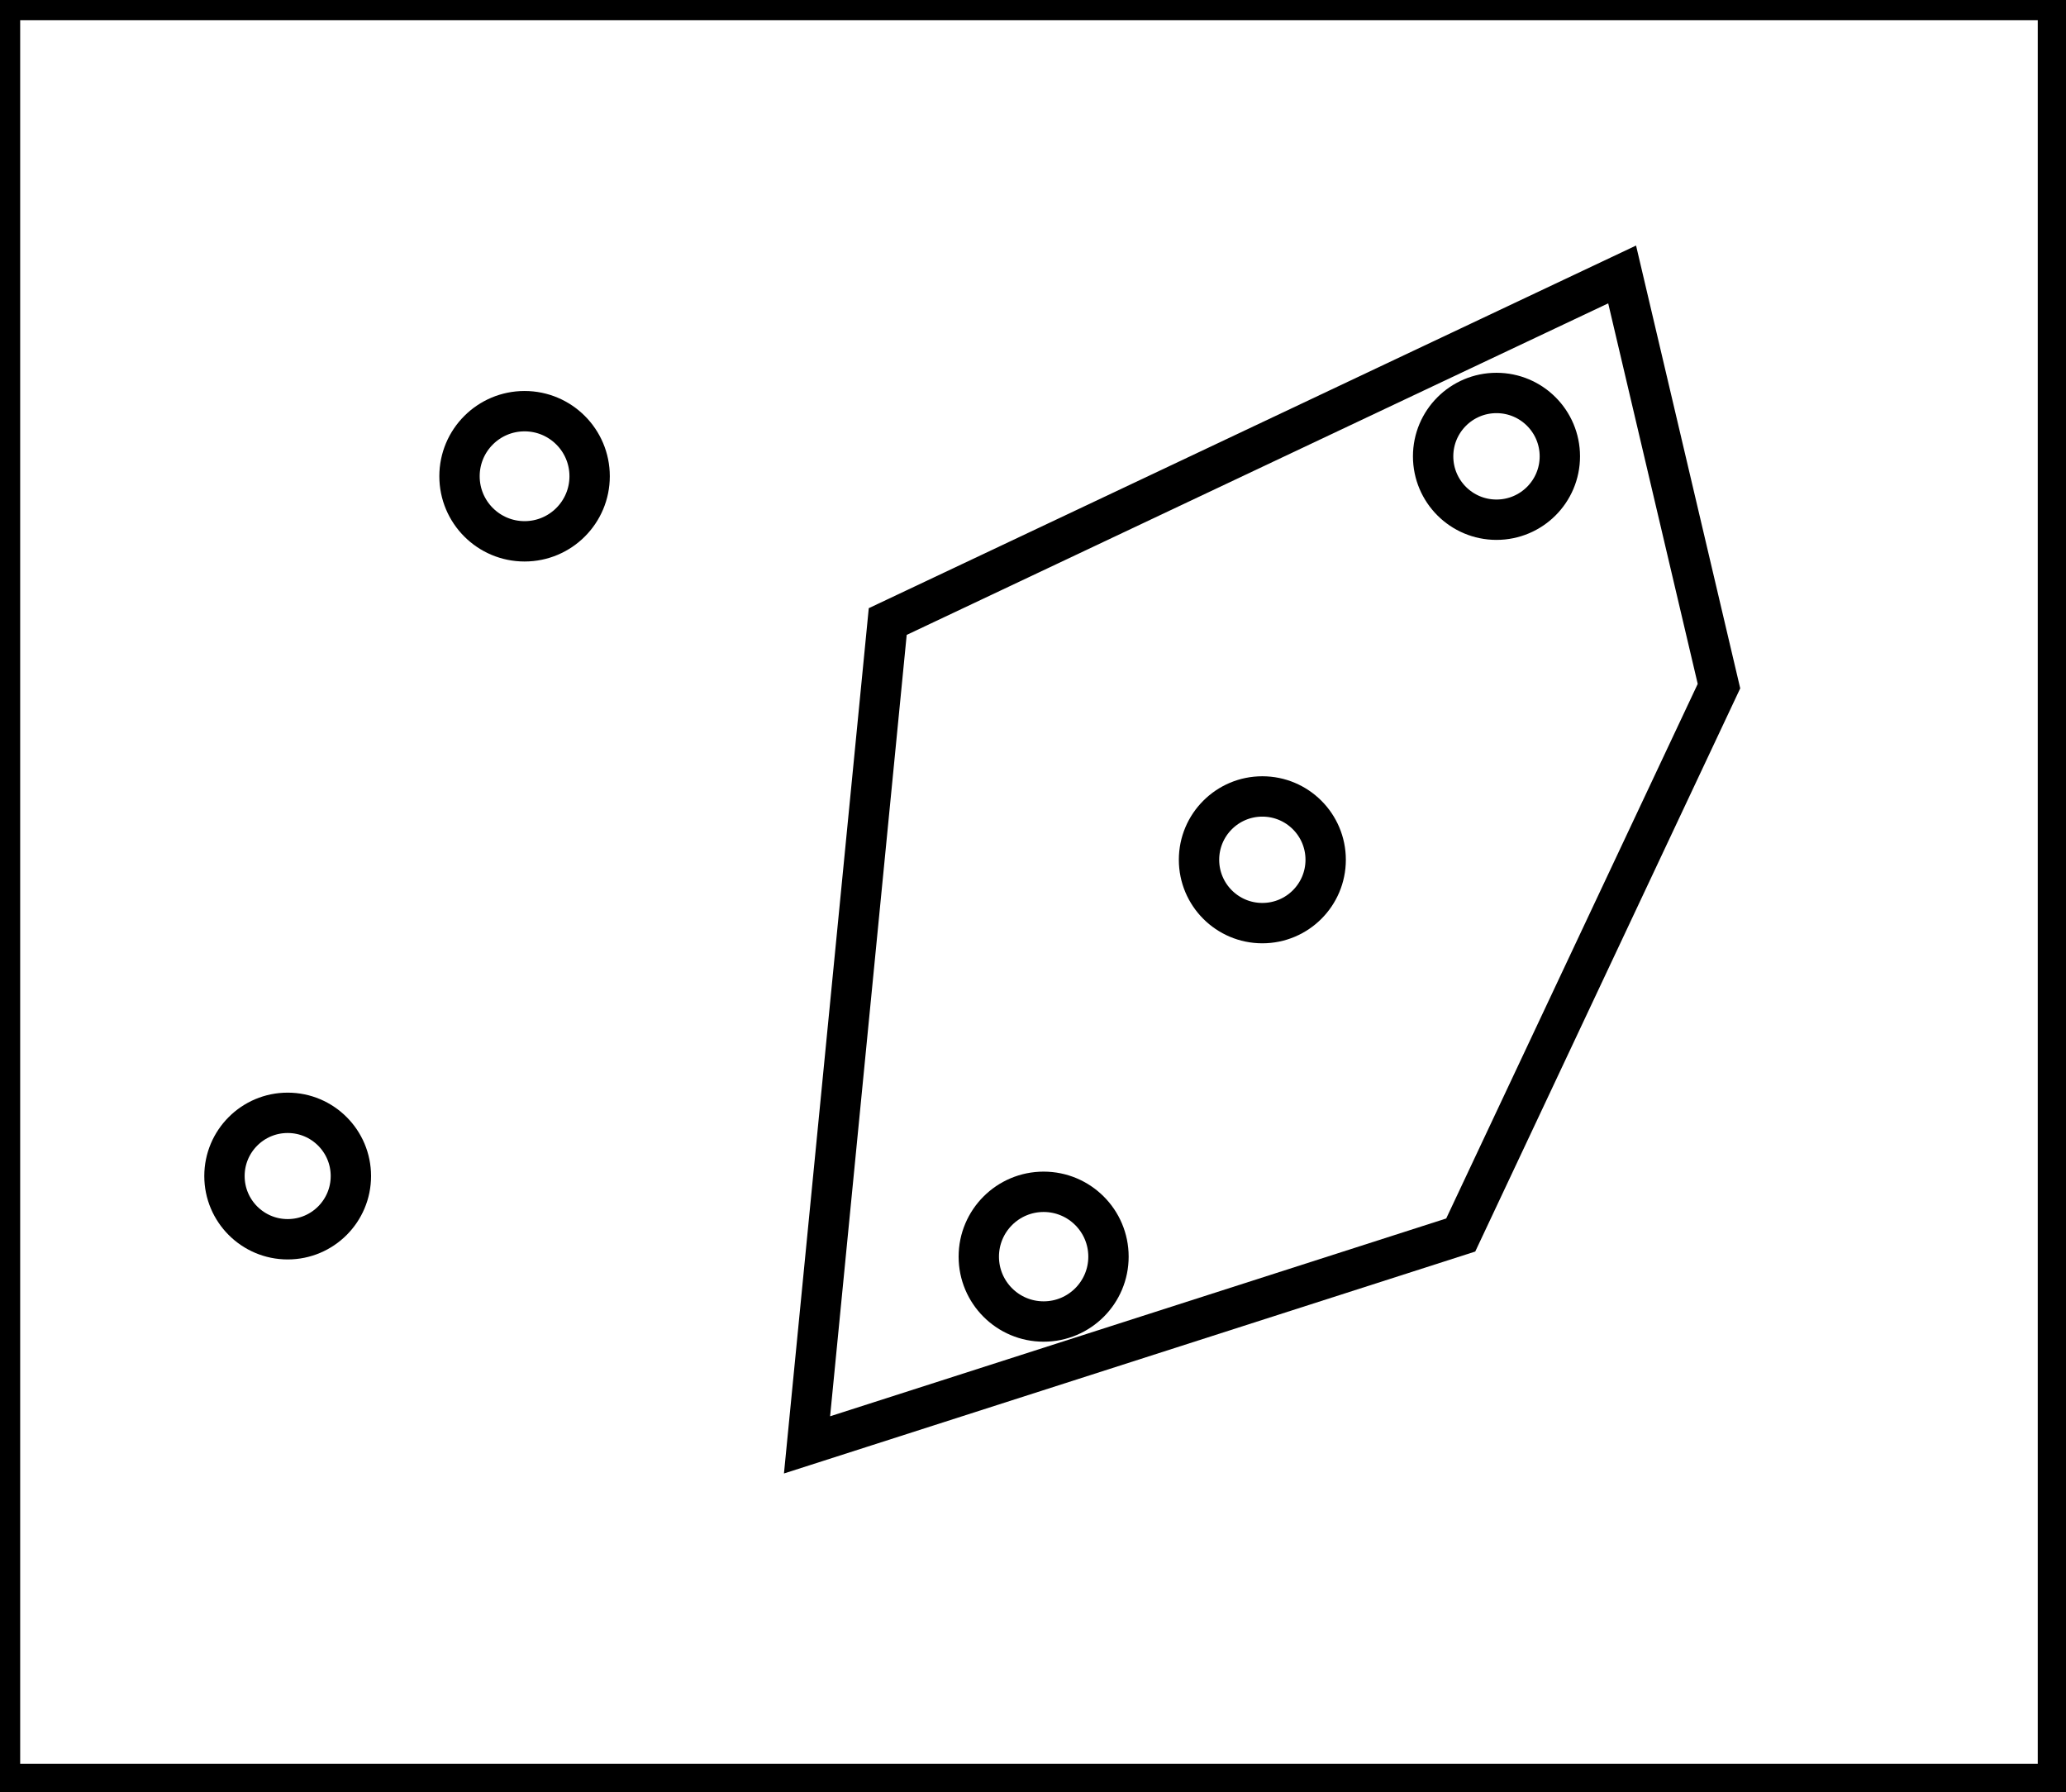 <?xml version="1.0" encoding="utf-8" ?>
<svg baseProfile="full" height="222" version="1.1" width="256" xmlns="http://www.w3.org/2000/svg" xmlns:ev="http://www.w3.org/2001/xml-events" xmlns:xlink="http://www.w3.org/1999/xlink"><defs /><rect fill="white" height="222" width="256" x="0" y="0" /><circle cx="129.318" cy="155.682" fill="none" r="8.035" stroke="black" stroke-width="5" /><circle cx="35.646" cy="145.695" fill="none" r="7.832" stroke="black" stroke-width="5" /><circle cx="156.418" cy="106.515" fill="none" r="7.847" stroke="black" stroke-width="5" /><circle cx="65.0" cy="59.0" fill="none" r="8.062" stroke="black" stroke-width="5" /><circle cx="185.431" cy="56.534" fill="none" r="7.851" stroke="black" stroke-width="5" /><path d="M 201,34 L 110,77 L 100,179 L 181,153 L 213,85 Z" fill="none" stroke="black" stroke-width="5" /><path d="M 0,0 L 0,221 L 255,221 L 255,0 Z" fill="none" stroke="black" stroke-width="5" /></svg>